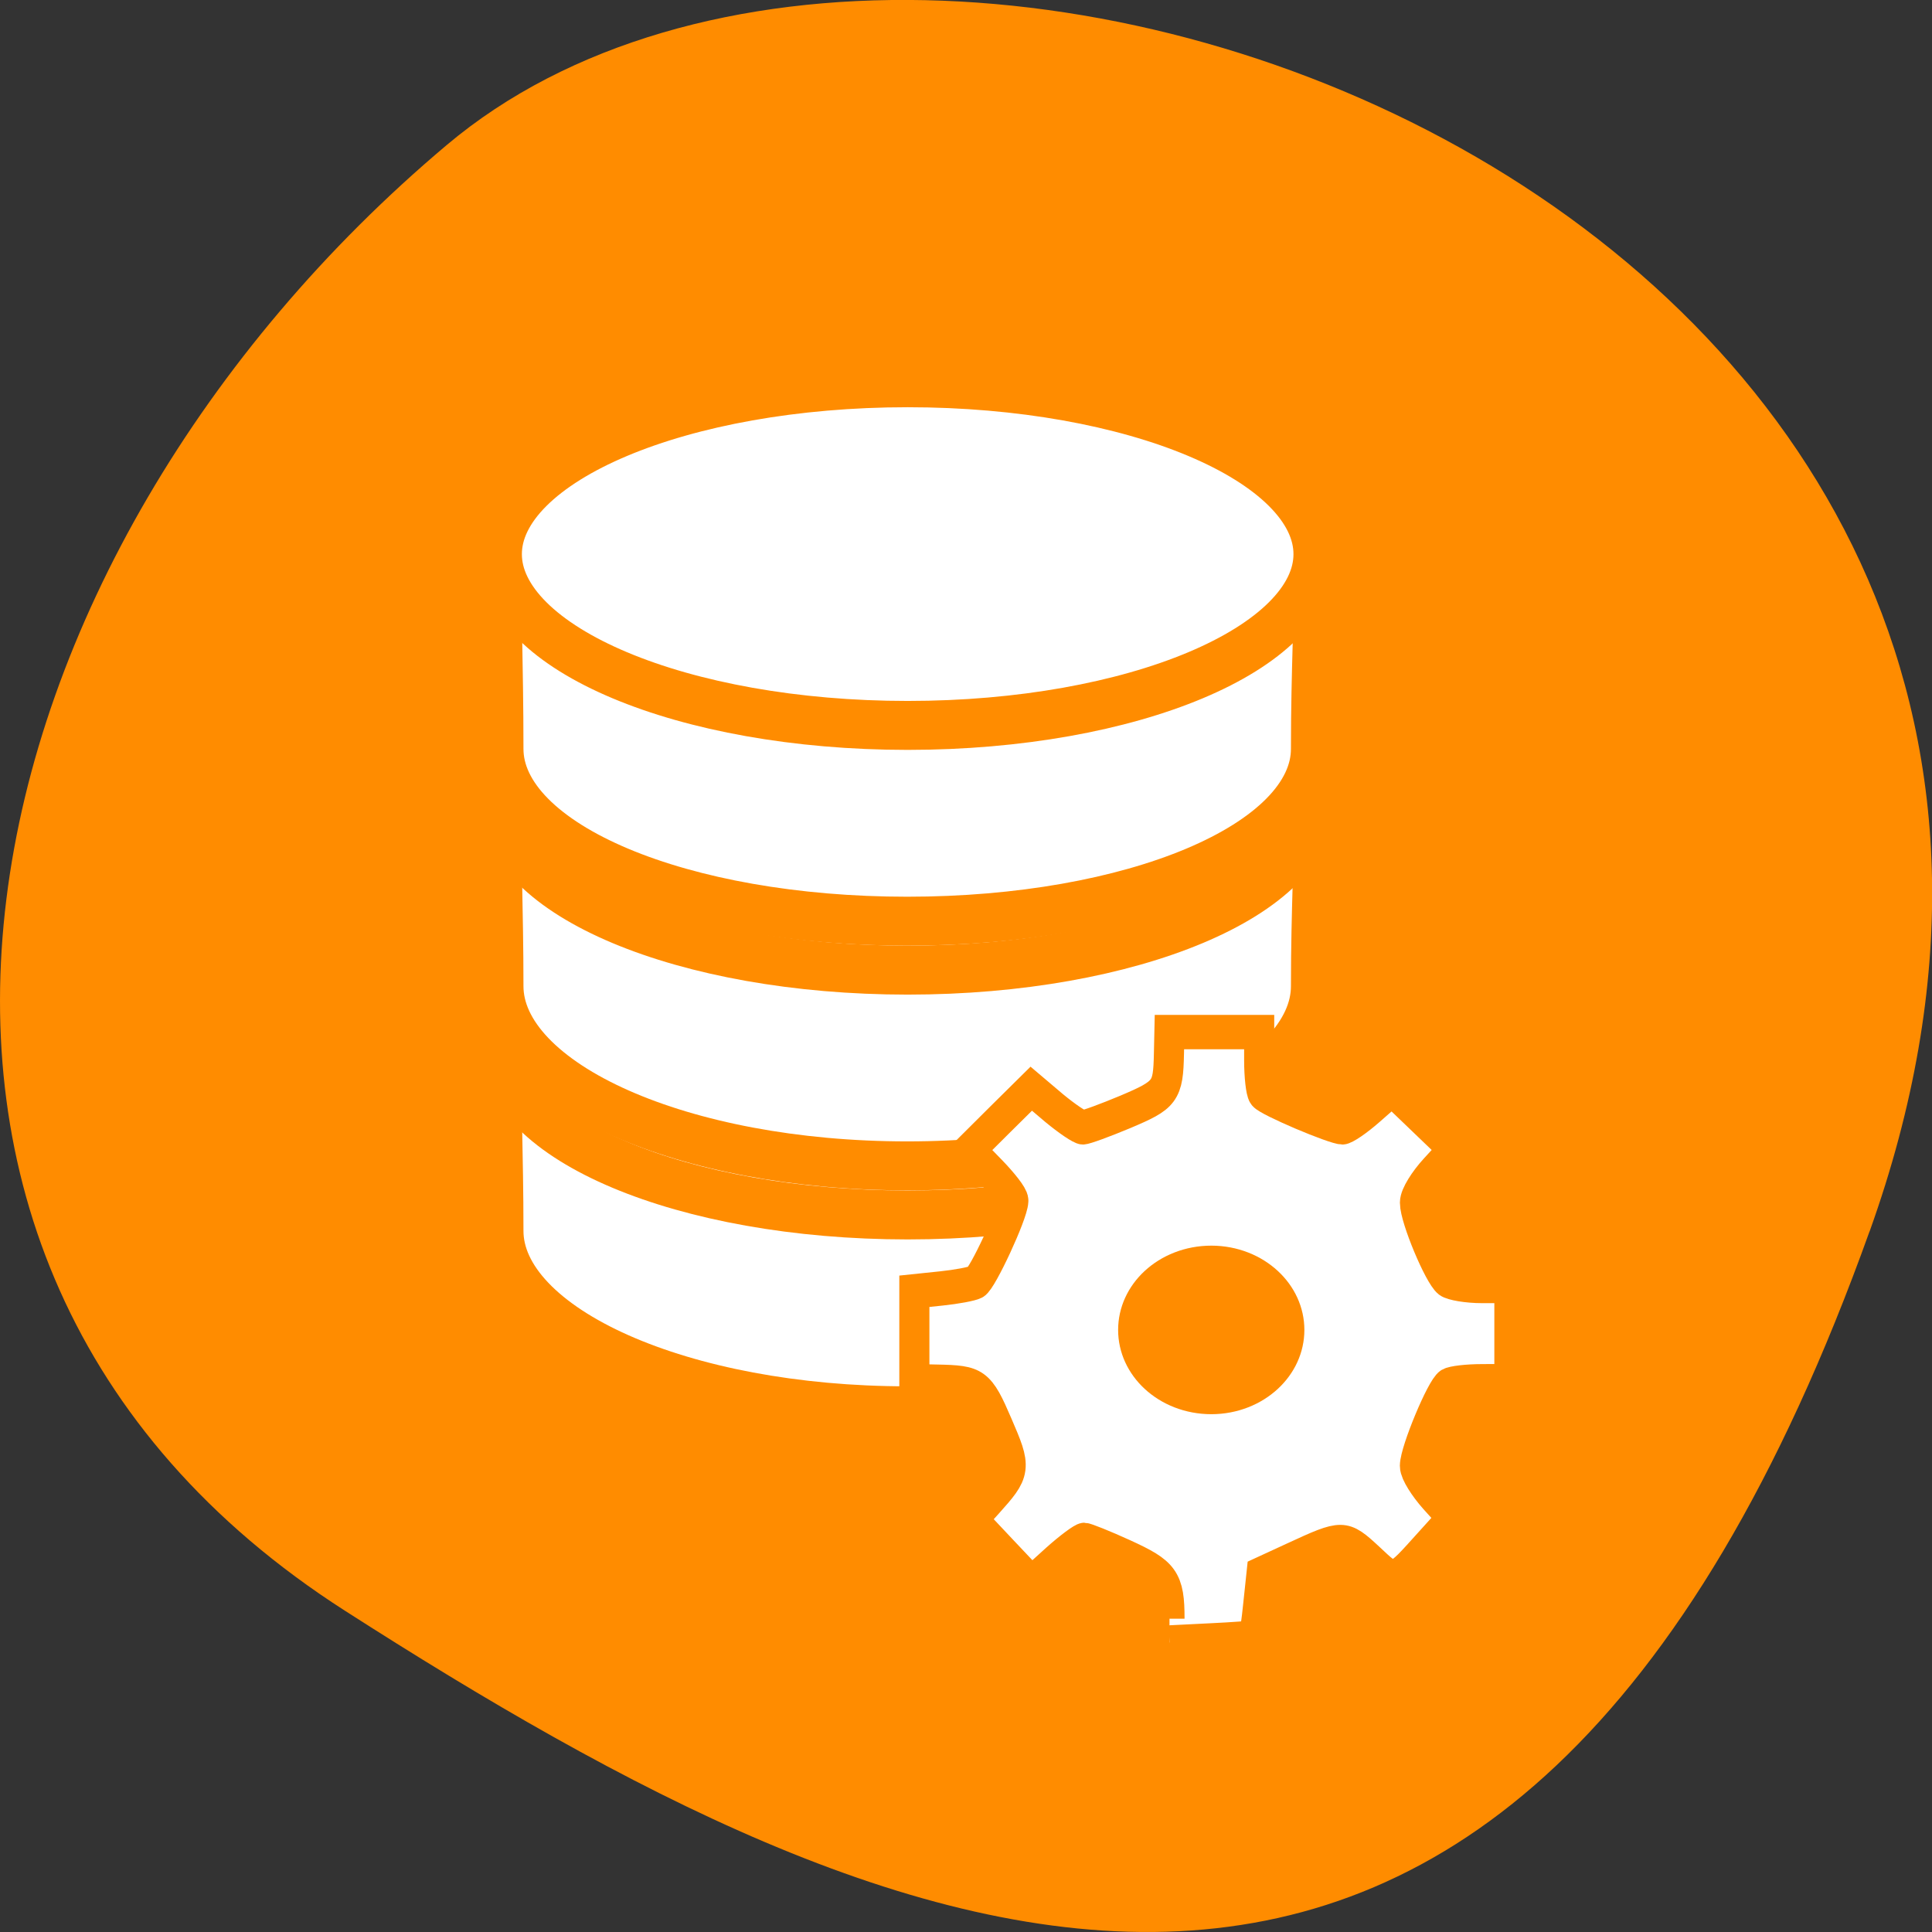 <svg xmlns="http://www.w3.org/2000/svg" viewBox="0 0 48 48"><rect x="0" y="0" width="48" height="48" fill="#333333" stroke="none"/><path d="m 46.45 30.594 c 8.961 -25.01 -23.25 -37.18 -35.35 -26.992 c -12.1 10.184 -16.234 27.637 -2.527 36.418 c 13.703 8.781 28.91 15.59 37.875 -9.426" fill="#ff8c00"/><g stroke="#ff8c00"><g fill="#fff"><g transform="matrix(1.065 0 0 1.216 9.772 -2.04)"><path d="m 21.44 26.826 c 0 2.027 -4.235 3.676 -9.452 3.676 c -5.218 0 -9.452 -1.648 -9.452 -3.676 c 0 -6.49 -1.155 -3.598 9.452 -3.676 c 10.853 -0.08 9.452 -2.85 9.452 3.676"/><path d="m 21.499 22.999 c 0 1.934 -4.253 3.502 -9.5 3.502 c -5.247 0 -9.5 -1.568 -9.5 -3.502 c 0 -1.931 4.253 -3.499 9.5 -3.499 c 5.247 0 9.5 1.568 9.5 3.499"/><path d="m 21.44 21.826 c 0 2.027 -4.235 3.672 -9.452 3.672 c -5.218 0 -9.452 -1.645 -9.452 -3.672 c 0 -6.49 -1.155 -3.598 9.452 -3.676 c 10.853 -0.08 9.452 -2.85 9.452 3.676"/><path d="m 21.499 18 c 0 1.934 -4.253 3.499 -9.5 3.499 c -5.247 0 -9.5 -1.565 -9.5 -3.499 c 0 -1.934 4.253 -3.499 9.5 -3.499 c 5.247 0 9.5 1.565 9.5 3.499"/><path d="m 21.44 16.978 c 0 1.995 -4.235 3.521 -9.452 3.521 c -5.218 0 -9.452 -1.526 -9.452 -3.521 c 0 -7.194 -1.155 -3.544 9.452 -3.618 c 10.853 -0.077 9.452 -3.11 9.452 3.618"/><path d="m 21.499 13 c 0 1.931 -4.253 3.499 -9.5 3.499 c -5.247 0 -9.5 -1.568 -9.5 -3.499 c 0 -1.934 4.253 -3.502 9.5 -3.502 c 5.247 0 9.5 1.568 9.5 3.502"/></g><path d="m 177.46 181.01 c 0 4.07 -3.205 7.382 -7.14 7.382 c -3.935 0 -7.118 -3.312 -7.118 -7.382 c 0 -4.092 3.183 -7.404 7.118 -7.404 c 3.935 0 7.14 3.312 7.14 7.404" transform="matrix(0.177 0 0 0.18 0.689 1.57)" stroke-width="6.954"/><path d="m 18.2 26.996 c 0 -0.771 -0.106 -0.9 -1.045 -1.276 c -0.458 -0.183 -0.887 -0.334 -0.946 -0.334 c -0.062 0 -0.363 0.196 -0.671 0.437 l -0.554 0.44 l -0.697 -0.646 l -0.697 -0.649 l 0.381 -0.369 c 0.653 -0.639 0.656 -0.665 0.227 -1.536 c -0.418 -0.851 -0.484 -0.893 -1.426 -0.909 l -0.524 -0.01 v -1.838 l 0.634 -0.058 c 0.348 -0.032 0.708 -0.09 0.799 -0.132 c 0.158 -0.071 0.865 -1.407 0.876 -1.658 c 0.004 -0.067 -0.227 -0.328 -0.51 -0.582 l -0.51 -0.459 l 0.719 -0.627 l 0.719 -0.623 l 0.532 0.395 c 0.297 0.215 0.598 0.395 0.671 0.395 c 0.077 0 0.524 -0.145 0.997 -0.318 c 0.935 -0.347 0.994 -0.414 1.012 -1.189 l 0.011 -0.44 h 2.094 v 0.578 c 0 0.321 0.04 0.623 0.084 0.675 c 0.099 0.119 1.646 0.694 1.859 0.694 c 0.084 0 0.378 -0.177 0.653 -0.389 l 0.502 -0.386 l 1.452 1.221 l -0.458 0.437 c -0.26 0.247 -0.458 0.533 -0.458 0.655 c 0 0.299 0.546 1.443 0.755 1.587 c 0.092 0.061 0.458 0.116 0.81 0.116 h 0.638 v 1.944 l -0.634 0.003 c -0.348 0 -0.7 0.035 -0.785 0.08 c -0.18 0.096 -0.781 1.362 -0.785 1.648 c 0 0.112 0.202 0.395 0.444 0.633 l 0.444 0.431 l -0.55 0.533 c -0.858 0.832 -0.792 0.816 -1.39 0.328 c -0.601 -0.488 -0.627 -0.488 -1.793 -0.016 l -0.733 0.296 l -0.077 0.636 c -0.04 0.347 -0.088 0.646 -0.11 0.659 c -0.018 0.016 -0.469 0.045 -0.997 0.067 l -0.964 0.042" transform="matrix(1.065 0 0 1.216 9.673 7.389)" stroke-width="0.702"/></g><path d="m 176.93 178.63 c 0 4.235 -3.196 7.66 -7.127 7.66 c -3.95 0 -7.145 -3.425 -7.145 -7.66 c 0 -4.235 3.196 -7.66 7.145 -7.66 c 3.932 0 7.127 3.425 7.127 7.66" transform="matrix(0.218 0 0 0.188 -6.922 -0.541)" fill="#ff8c00" stroke-width="6.954"/></g></svg>